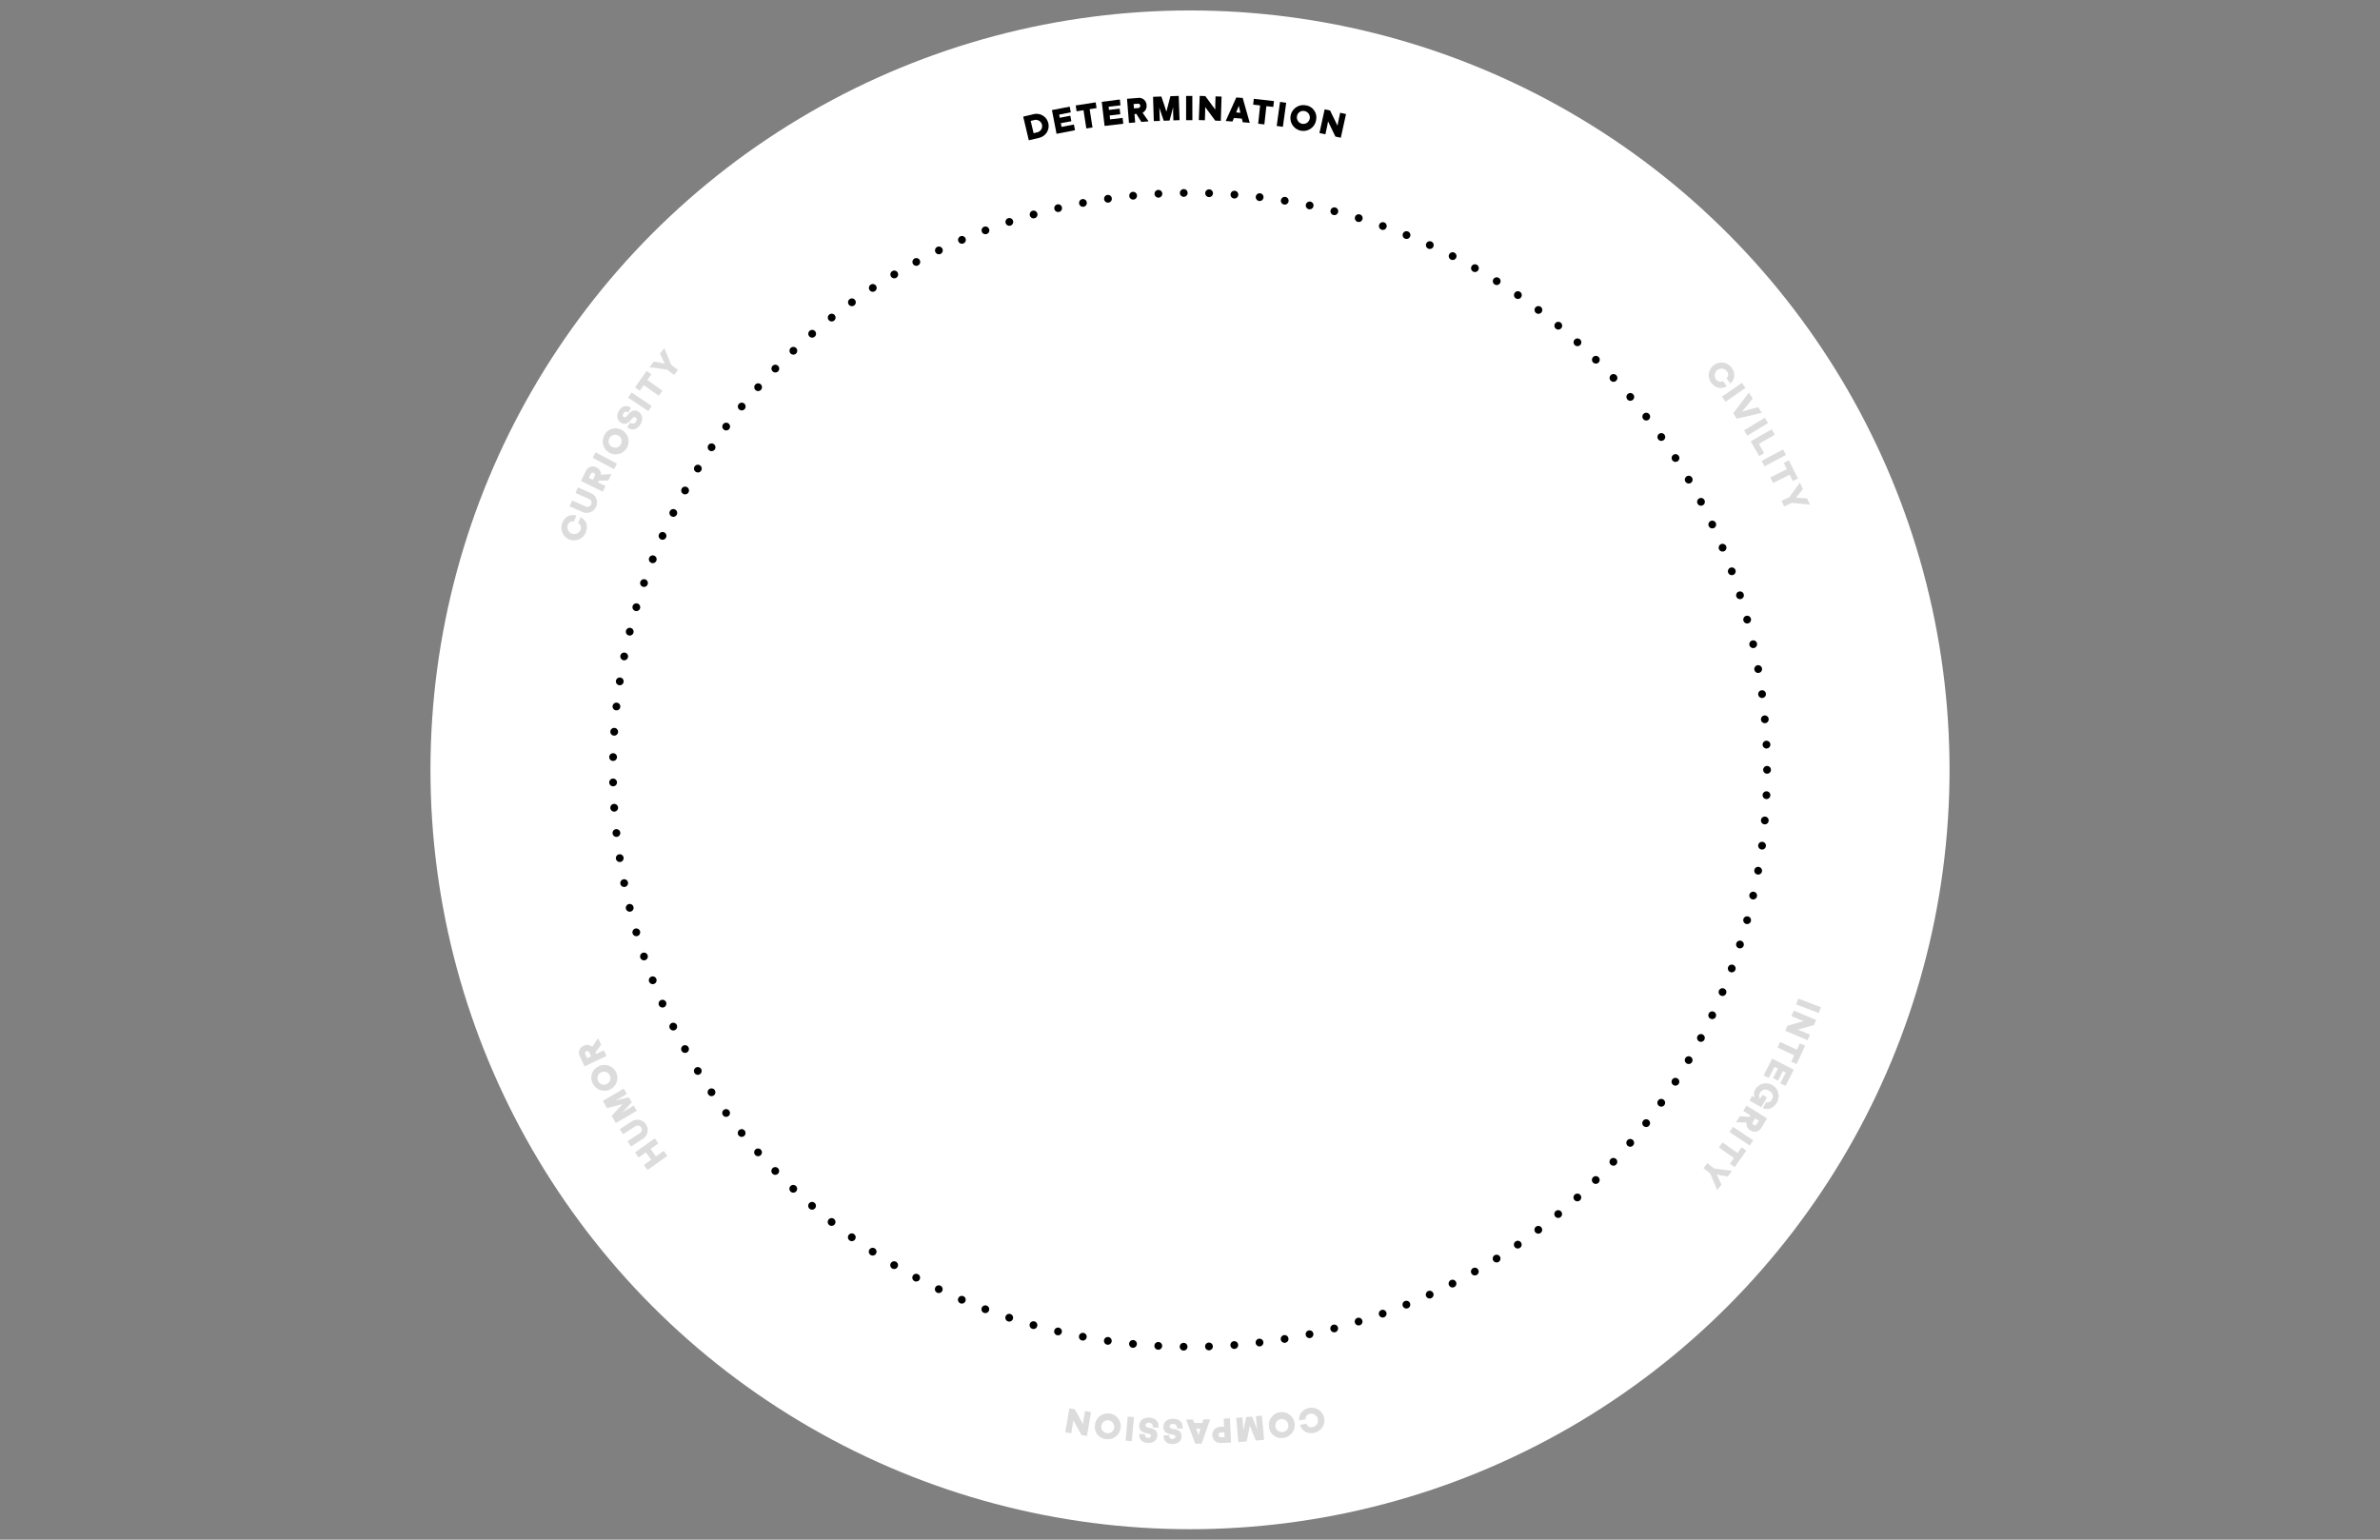<svg id="CONTAINER" xmlns="http://www.w3.org/2000/svg" viewBox="0 0 1224 792"><rect x="0" y="0" width="1224" height="792" fill="#808080" stroke="none"/><defs><style>.cls-1{fill:#fff;}.cls-2{fill:none;stroke:#000;stroke-linecap:round;stroke-linejoin:round;stroke-width:4px;stroke-dasharray:0 13.04;}.cls-3{fill:#dcdcdc;}</style></defs><title>wheel</title><circle id="BG" class="cls-1" cx="612" cy="396" r="390.62"/><g id="WHEEL"><g id="DOTS"><circle class="cls-2" cx="612" cy="396" r="296.77"/></g><g id="CURIOSITY"><path class="cls-3" d="M289.12,269.12c1.54-3.91,4.77-4.65,7.29-3.92l-1.22,3.08A2.67,2.67,0,0,0,292,270.1a3.49,3.49,0,0,0,6.49,2.55,2.65,2.65,0,0,0-1.12-3.52l1.21-3.08c2.36,1.19,4.22,3.92,2.67,7.85a6.51,6.51,0,0,1-12.11-4.78Z"/><path class="cls-3" d="M299.74,263.45l-6.82-3,1.33-3,7,3.1a2.11,2.11,0,1,0,1.71-3.86l-7-3.1,1.27-2.87,6.82,3a5.32,5.32,0,0,1-4.31,9.72Z"/><path class="cls-3" d="M309.08,244.22l5.38-.4-1.63,3.33-4.9.13-.41.85,3.89,1.91L310,252.91l-11.2-5.5,2.56-5.21a3.84,3.84,0,0,1,5.4-1.75A3.89,3.89,0,0,1,309.08,244.22Zm-6.23,1.61,2,1,.95-1.94a1.13,1.13,0,1,0-2-1Z"/><path class="cls-3" d="M317.3,238.5l-1.5,2.83-11-5.83,1.5-2.83Z"/><path class="cls-3" d="M319.82,221.25a6.64,6.64,0,1,1-8.95,2.53A6.31,6.31,0,0,1,319.82,221.25Zm-4.95,8.66a3.33,3.33,0,1,0-1.38-4.63A3.2,3.2,0,0,0,314.87,229.91Z"/><path class="cls-3" d="M320.77,214.5c.59.38,1.2.06,2-1,1.69-2.29,3.71-2.89,5.58-1.69,2.16,1.37,2.56,4,1,6.46-1.77,2.84-4.29,3.39-6.82,1.58l1.56-2.49a1.9,1.9,0,0,0,3-.49c.58-.93.41-1.77-.17-2.14s-1.34-.12-2.21,1c-1.7,2.26-3.58,2.84-5.42,1.68-2-1.27-2.41-3.82-.95-6.13,1.58-2.53,4-3.1,6.17-1.5L323,212.21a1.52,1.52,0,0,0-2.39.43C320.15,213.4,320.21,214.15,320.77,214.5Z"/><path class="cls-3" d="M335.19,208.82l-1.78,2.66L323,204.55l1.78-2.66Z"/><path class="cls-3" d="M340.67,201l-1.85,2.61-7.73-5.5L329,201l-2.44-1.74,6-8.47,2.44,1.73-2.09,2.93Z"/><path class="cls-3" d="M336.24,186l4.25.78,1.39.28-.63-1.27-1.82-3.92,2.19-2.83,3.55,8.6,3.49,2.69-2,2.54-3.48-2.69L334,188.86Z"/></g><g id="HUMOR"><path class="cls-3" d="M326.57,592.8l10.17-7.24,1.85,2.61-4,2.85,2.73,3.83,4-2.85,1.85,2.61L333,601.85l-1.86-2.61,3.74-2.66-2.73-3.83-3.74,2.66Z"/><path class="cls-3" d="M330.76,585.7l-6.25,4.07L322.73,587l6.41-4.17a2.11,2.11,0,1,0-2.3-3.54l-6.41,4.17-1.71-2.62L325,576.8a5.31,5.31,0,0,1,5.79,8.9Z"/><path class="cls-3" d="M321.49,570.7,320,572.24l2.32-1.42,3.59-2.11,1.57,2.67-10.76,6.34L314.56,574l3.34-3.63,2.27-2.41-3.21.81L312.17,570,310,566.3,320.76,560l1.61,2.73-3.59,2.12-2.37,1.34,2.07-.56,4.89-1.2,1.54,2.62Z"/><path class="cls-3" d="M307.67,548.64a6.64,6.64,0,1,1-2.67,8.91A6.31,6.31,0,0,1,307.67,548.64Zm4.64,8.83a3.33,3.33,0,1,0-4.64-1.32A3.2,3.2,0,0,0,312.31,557.47Z"/><path class="cls-3" d="M304.58,538.5l3-4.47,1.59,3.35-2.95,3.91.41.86,3.91-1.86,1.38,2.89-11.28,5.35-2.49-5.25a3.84,3.84,0,0,1,2-5.32A3.88,3.88,0,0,1,304.58,538.5ZM302,544.37l2-1-.93-1.95a1.13,1.13,0,1,0-2,1Z"/></g><g id="COMPASSION"><path class="cls-3" d="M675.78,737.05c-4.14.77-6.48-1.58-7.19-4.1l3.25-.6a2.66,2.66,0,0,0,3.24,1.75,3.49,3.49,0,0,0-1.27-6.86,2.67,2.67,0,0,0-2.39,2.83l-3.26.6c-.24-2.62,1.08-5.65,5.24-6.43a6.51,6.51,0,0,1,2.38,12.81Z"/><path class="cls-3" d="M652.64,734.07a6.65,6.65,0,1,1,7.48,5.54A6.31,6.31,0,0,1,652.64,734.07Zm9.88-1.38a3.34,3.34,0,1,0-2.82,3.92A3.21,3.21,0,0,0,662.52,732.69Z"/><path class="cls-3" d="M645.79,733.33l.77,2-.3-2.7-.38-4.14,3.09-.28,1.14,12.42-4.26.39L644,736.45l-1.22-3.09-.63,3.26-1,4.82-4.25.39-1.14-12.42,3.16-.29.38,4.14.19,2.71.39-2.1,1-4.93,3-.27Z"/><path class="cls-3" d="M629.32,729.73l3.2-.15.59,12.46-5.25.25a4.17,4.17,0,1,1-.4-8.33l2.06-.1Zm-1.4,7.16a1.16,1.16,0,0,0-1.2,1.28,1.18,1.18,0,0,0,1.32,1.17l1.74-.08-.12-2.45Z"/><path class="cls-3" d="M614.21,732l4.08,0,.58-1.86,3.49,0L618,742.61l-3.29,0L610,730.23l3.58,0Zm3.15,2.89-2.16,0,.32.92.8,2.52.75-2.54Z"/><path class="cls-3" d="M604.52,739.11c0-.71-.57-1.07-1.92-1.22-2.83-.28-4.38-1.71-4.3-3.94.08-2.55,2.12-4.23,5.05-4.15,3.34.08,5.1,2,4.83,5.07l-2.93-.08a1.9,1.9,0,0,0-2-2.34c-1.11,0-1.75.55-1.76,1.24s.57,1.21,2,1.38c2.81.31,4.26,1.63,4.2,3.8-.06,2.38-2,4-4.79,3.94-3-.08-4.71-1.9-4.42-4.54l2.86.07a1.51,1.51,0,0,0,1.59,1.83C603.88,740.2,604.5,739.76,604.52,739.11Z"/><path class="cls-3" d="M591.92,738.61c0-.7-.53-1.09-1.88-1.29-2.81-.38-4.31-1.87-4.16-4.09.18-2.55,2.28-4.15,5.21-4,3.34.2,5,2.15,4.64,5.24l-2.92-.18a1.9,1.9,0,0,0-1.87-2.41c-1.1-.07-1.76.48-1.81,1.17s.54,1.24,2,1.45c2.79.42,4.2,1.79,4.07,4-.15,2.38-2.21,3.94-4.94,3.77-3-.19-4.65-2.07-4.26-4.71l2.86.18a1.52,1.52,0,0,0,1.52,1.89C591.24,739.68,591.88,739.27,591.92,738.61Z"/><path class="cls-3" d="M580,728.66l3.19.29-1.14,12.42-3.18-.29Z"/><path class="cls-3" d="M563.12,733a6.65,6.65,0,1,1,5.79,7.28A6.32,6.32,0,0,1,563.12,733Zm9.9,1.23a3.33,3.33,0,1,0-3.74,3A3.2,3.2,0,0,0,573,734.21Z"/><path class="cls-3" d="M552,730.58l-.35,2.41-.73,4.29-3.06-.52,2.1-12.3,2.81.47,4.19,7.62.33-2.42.73-4.3,3.08.52L559,738.66l-2.82-.48Z"/></g><g id="INTEGRITY"><path class="cls-3" d="M923.7,516.66l1.15-3,11.65,4.46-1.15,3Z"/><path class="cls-3" d="M924.56,529.64l2.27.89,4,1.68-1.2,2.86-11.51-4.83,1.1-2.62,8.37-2.36-2.28-.87-4-1.69,1.2-2.87L934,524.66l-1.11,2.64Z"/><path class="cls-3" d="M914.15,538.87l1.36-2.9,8.59,4,1.53-3.26,2.71,1.27-4.41,9.42-2.71-1.27,1.53-3.26Z"/><path class="cls-3" d="M918.24,558.58l-2.66-1.37,2.82-5.47-1.47-.75-2.52,4.9-2.56-1.31,2.52-4.91-1.75-.9-3,5.76L907,553.16l4.42-8.6,11.1,5.7Z"/><path class="cls-3" d="M905.19,565.25l1.19-2.1,2.34,1.32-2.88,5.1-6.09-3.45,1.32-2.34,1.42.81a4.51,4.51,0,0,1,.29-4.37,6.52,6.52,0,0,1,11.09,6.85c-2.09,3.69-5.45,3.81-7.29,2.92l1.68-3a2.52,2.52,0,0,0,3-1.4c1-1.76.43-3.46-1.45-4.52s-3.63-.67-4.62,1.08A2.64,2.64,0,0,0,905.19,565.25Z"/><path class="cls-3" d="M898.21,577.46l-5.4-.14,2-3.15,4.88.36.5-.8-3.68-2.29,1.69-2.72,10.6,6.6-3.07,4.93a3.85,3.85,0,0,1-5.55,1.2A3.9,3.9,0,0,1,898.21,577.46Zm6.36-1-1.92-1.19-1.14,1.83a1.13,1.13,0,1,0,1.92,1.19Z"/><path class="cls-3" d="M889.46,582.33l1.78-2.67,10.39,6.91-1.77,2.67Z"/><path class="cls-3" d="M884,590.24l1.85-2.62,7.74,5.48,2.08-2.94,2.44,1.73-6,8.49-2.44-1.73,2.08-2.94Z"/><path class="cls-3" d="M888.49,605.21l-4.25-.76-1.4-.29.64,1.28,1.84,3.91-2.18,2.84-3.59-8.6-3.49-2.68,2-2.54,3.49,2.68,9.24,1.24Z"/></g><g id="CIVILITY"><path class="cls-3" d="M890.45,189c2.51,3.38,1.43,6.52-.52,8.27l-2-2.66a2.66,2.66,0,0,0,.16-3.68,3.49,3.49,0,0,0-5.6,4.16,2.64,2.64,0,0,0,3.58.9l2,2.66c-2.25,1.38-5.56,1.52-8.08-1.87A6.52,6.52,0,0,1,890.45,189Z"/><path class="cls-3" d="M887.41,206.67l-1.83-2.62,10.26-7.12,1.82,2.63Z"/><path class="cls-3" d="M895.86,211.7l2.55-.72,5.8-1.54,1.91,2.92-12.94,3-1.8-2.76,8-10.61,2,3-3.76,4.69Z"/><path class="cls-3" d="M898.6,224.1l-1.66-2.74,10.67-6.46,1.66,2.73Z"/><path class="cls-3" d="M904.54,228.32l2.74,4.8-2.6,1.48L900.36,227l10.85-6.18,1.58,2.78Z"/><path class="cls-3" d="M907.5,239.89l-1.5-2.82,11-5.89,1.51,2.82Z"/><path class="cls-3" d="M911.88,248.46l-1.43-2.87,8.49-4.23-1.6-3.22L920,236.8l4.64,9.31L922,247.45l-1.61-3.23Z"/><path class="cls-3" d="M927.19,251.6,924.51,255l-.91,1.1,1.42,0,4.32.23,1.47,3.27-9.27-.91-4,1.8-1.32-2.91,4-1.81,5.46-7.55Z"/></g><g id="DETERMINATION"><path d="M534.57,70.87l-5.47,1.29L526.22,60l5.46-1.29a6.24,6.24,0,0,1,2.89,12.14Zm-1-2.84a3.25,3.25,0,0,0-1.5-6.32l-2,.48,1.49,6.32Z"/><path d="M550.13,54.85l.57,2.93-6,1.18.31,1.62,5.42-1.06.55,2.83-5.42,1,.37,1.93,6.36-1.23.57,2.93-9.49,1.85L541,56.63Z"/><path d="M561.85,65.58l-3.16.49-1.46-9.37-3.55.55-.46-3,10.27-1.6.46,2.95-3.56.56Z"/><path d="M575.91,51.18l.35,3-6.12.72.2,1.64,5.48-.65.34,2.86-5.48.65.23,2,6.43-.76.35,3-9.61,1.14-1.46-12.39Z"/><path d="M587.61,58l3.09,4.42-3.7.3-2.6-4.14-.95.07L583.8,63l-3.19.25-1-12.43,5.79-.46a3.84,3.84,0,0,1,4.26,3.75A3.9,3.9,0,0,1,587.61,58ZM583,53.5l.18,2.25,2.15-.17a1.06,1.06,0,0,0,1.06-1.21,1,1,0,0,0-1.23-1Z"/><path d="M596.85,57.33l-.65-2,.14,2.71.15,4.16-3.1.11L593,49.8l4.27-.15,1.59,4.66,1,3.15.81-3.21,1.26-4.77,4.27-.15.44,12.47-3.17.12-.15-4.16,0-2.72-.51,2.08L601.49,62l-3,.11Z"/><path d="M613.23,61.82H610V49.34h3.2Z"/><path d="M625,56.36V53.93l.13-4.35,3.11.1-.39,12.47L625,62.06l-5.2-7v2.43l-.14,4.37-3.12-.1L617,49.33l2.86.09Z"/><path d="M638.65,61l-4.07-.3-.74,1.81-3.48-.26,5.45-12.11,3.29.24,3.62,12.78-3.58-.26Zm-2.89-3.15,2.15.16-.23-1-.58-2.57-1,2.46Z"/><path d="M650.24,64l-3.18-.35,1-9.43-3.58-.39.33-3L655.17,52l-.33,3-3.57-.39Z"/><path d="M659.76,65.23l-3.17-.44,1.71-12.37,3.17.44Z"/><path d="M676.85,61.72a6.64,6.64,0,1,1-5.43-7.55A6.3,6.3,0,0,1,676.85,61.72ZM667,60a3.33,3.33,0,1,0,3.87-2.87A3.2,3.2,0,0,0,667,60Z"/><path d="M687.85,64.64l.46-2.39.93-4.25,3,.67-2.68,12.18-2.78-.61L683,62.44l-.44,2.39-.94,4.27-3.05-.67,2.68-12.19,2.8.62Z"/></g></g></svg>